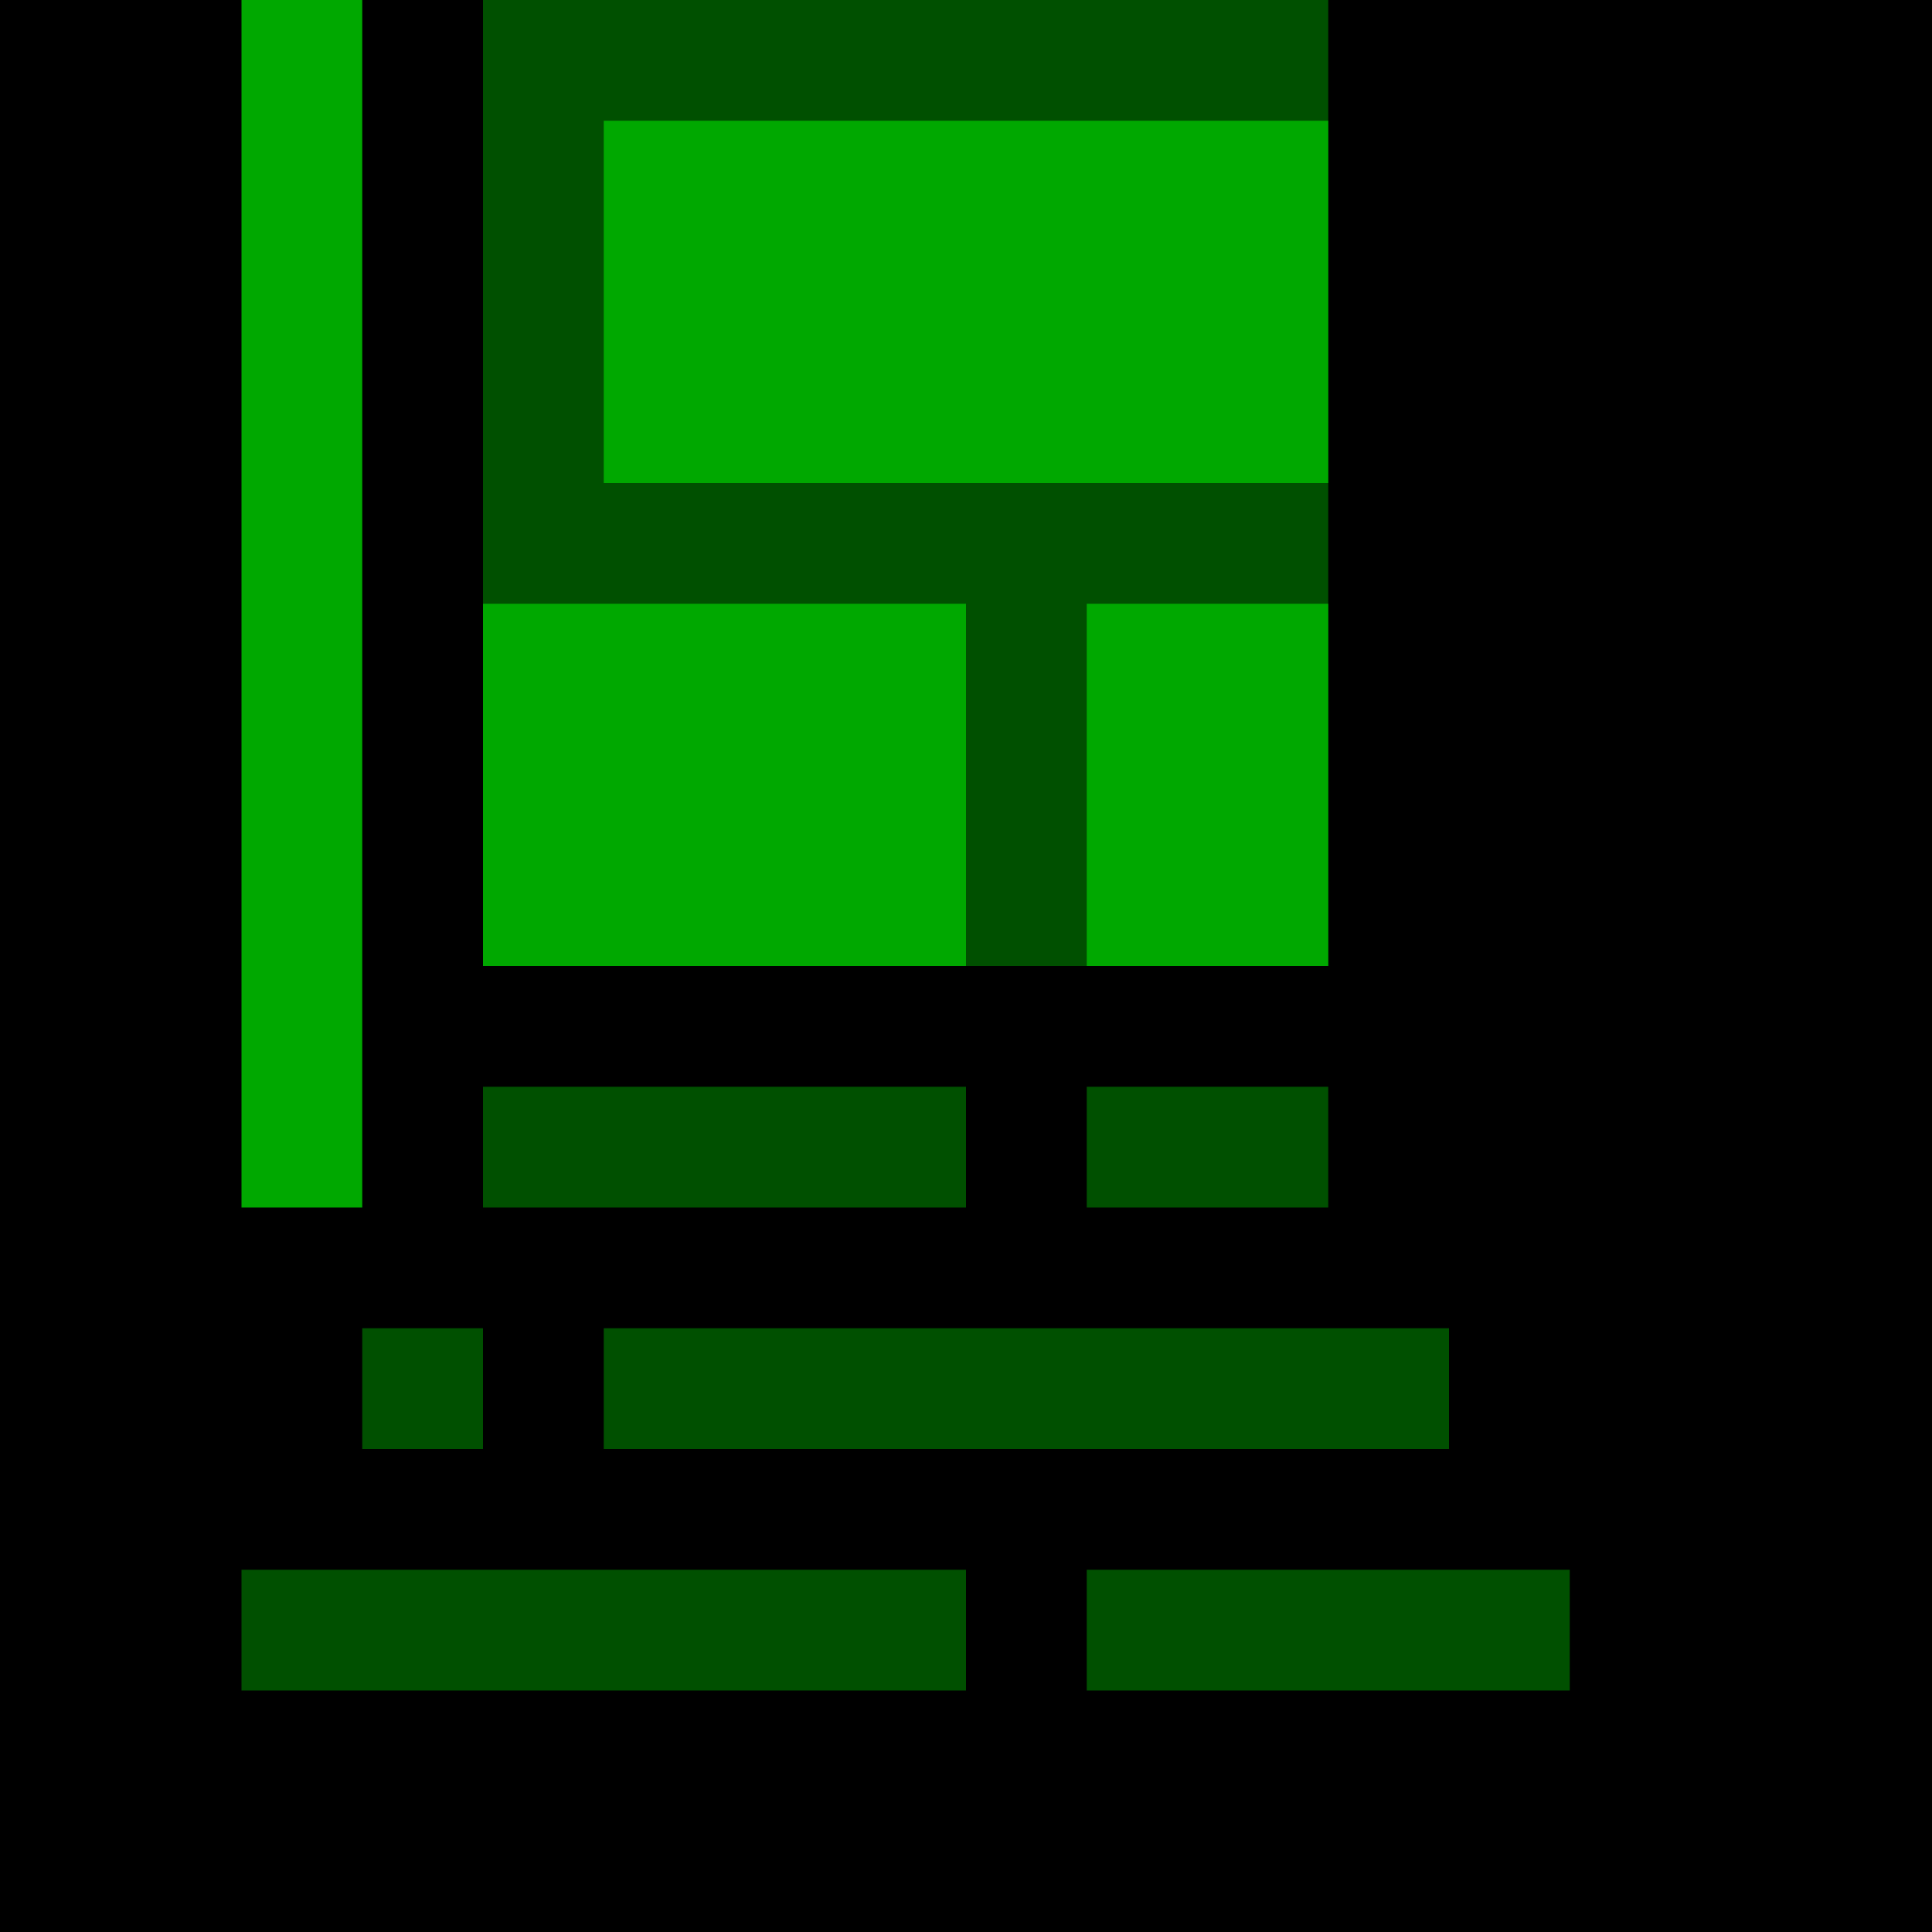 <svg viewBox="0 0 16 16" xmlns="http://www.w3.org/2000/svg" xmlns:svg="http://www.w3.org/2000/svg" xmlns:xlink="http://www.w3.org/1999/xlink" style="background:rgb(0,0,0)">
<defs>
  <style>
    .cls-1{stroke:#005000;stroke-width:1px;fill:#005000}
    .cls-2{stroke:#00A800;stroke-width:1px;fill:#00A800}
    .cls-3{stroke:#00A800;stroke-width:1px;fill:#00A800}
	.cls-4{stroke:red;stroke-width}
    
  </style>
</defs>
<g class="layer">
  <rect class="cls-10" x="0" y="0" width="16" height="16"/>
  <line class="cls-2" x1="2.5" x2="2.5" y1="0" y2="10"/>
  <rect class="cls-1" x="4.5" y=".5" width="6" height="7"/>  
  <rect class="cls-2" x="5.5" y="1.5" width="5" height="2"/>
  <rect class="cls-2" x="4.5" y="5.5" width="3" height="2"/>
  <rect class="cls-2" x="9.5" y="5.5" width="1" height="2"/>
  <line class="cls-1" x1="4" x2="8" y1="9.5" y2="9.5"/>  
  <line class="cls-1" x1="9" x2="11" y1="9.5" y2="9.5"/>    
  <line class="cls-1" x1="3" x2="4" y1="11.5" y2="11.5"/>    
  <line class="cls-1" x1="5" x2="12" y1="11.5" y2="11.5"/>  
  <line class="cls-1" x1="2" x2="8" y1="13.5" y2="13.5"/>   
  <line class="cls-1" x1="9" x2="13" y1="13.5" y2="13.5"/>     
 
  </g>

</svg>